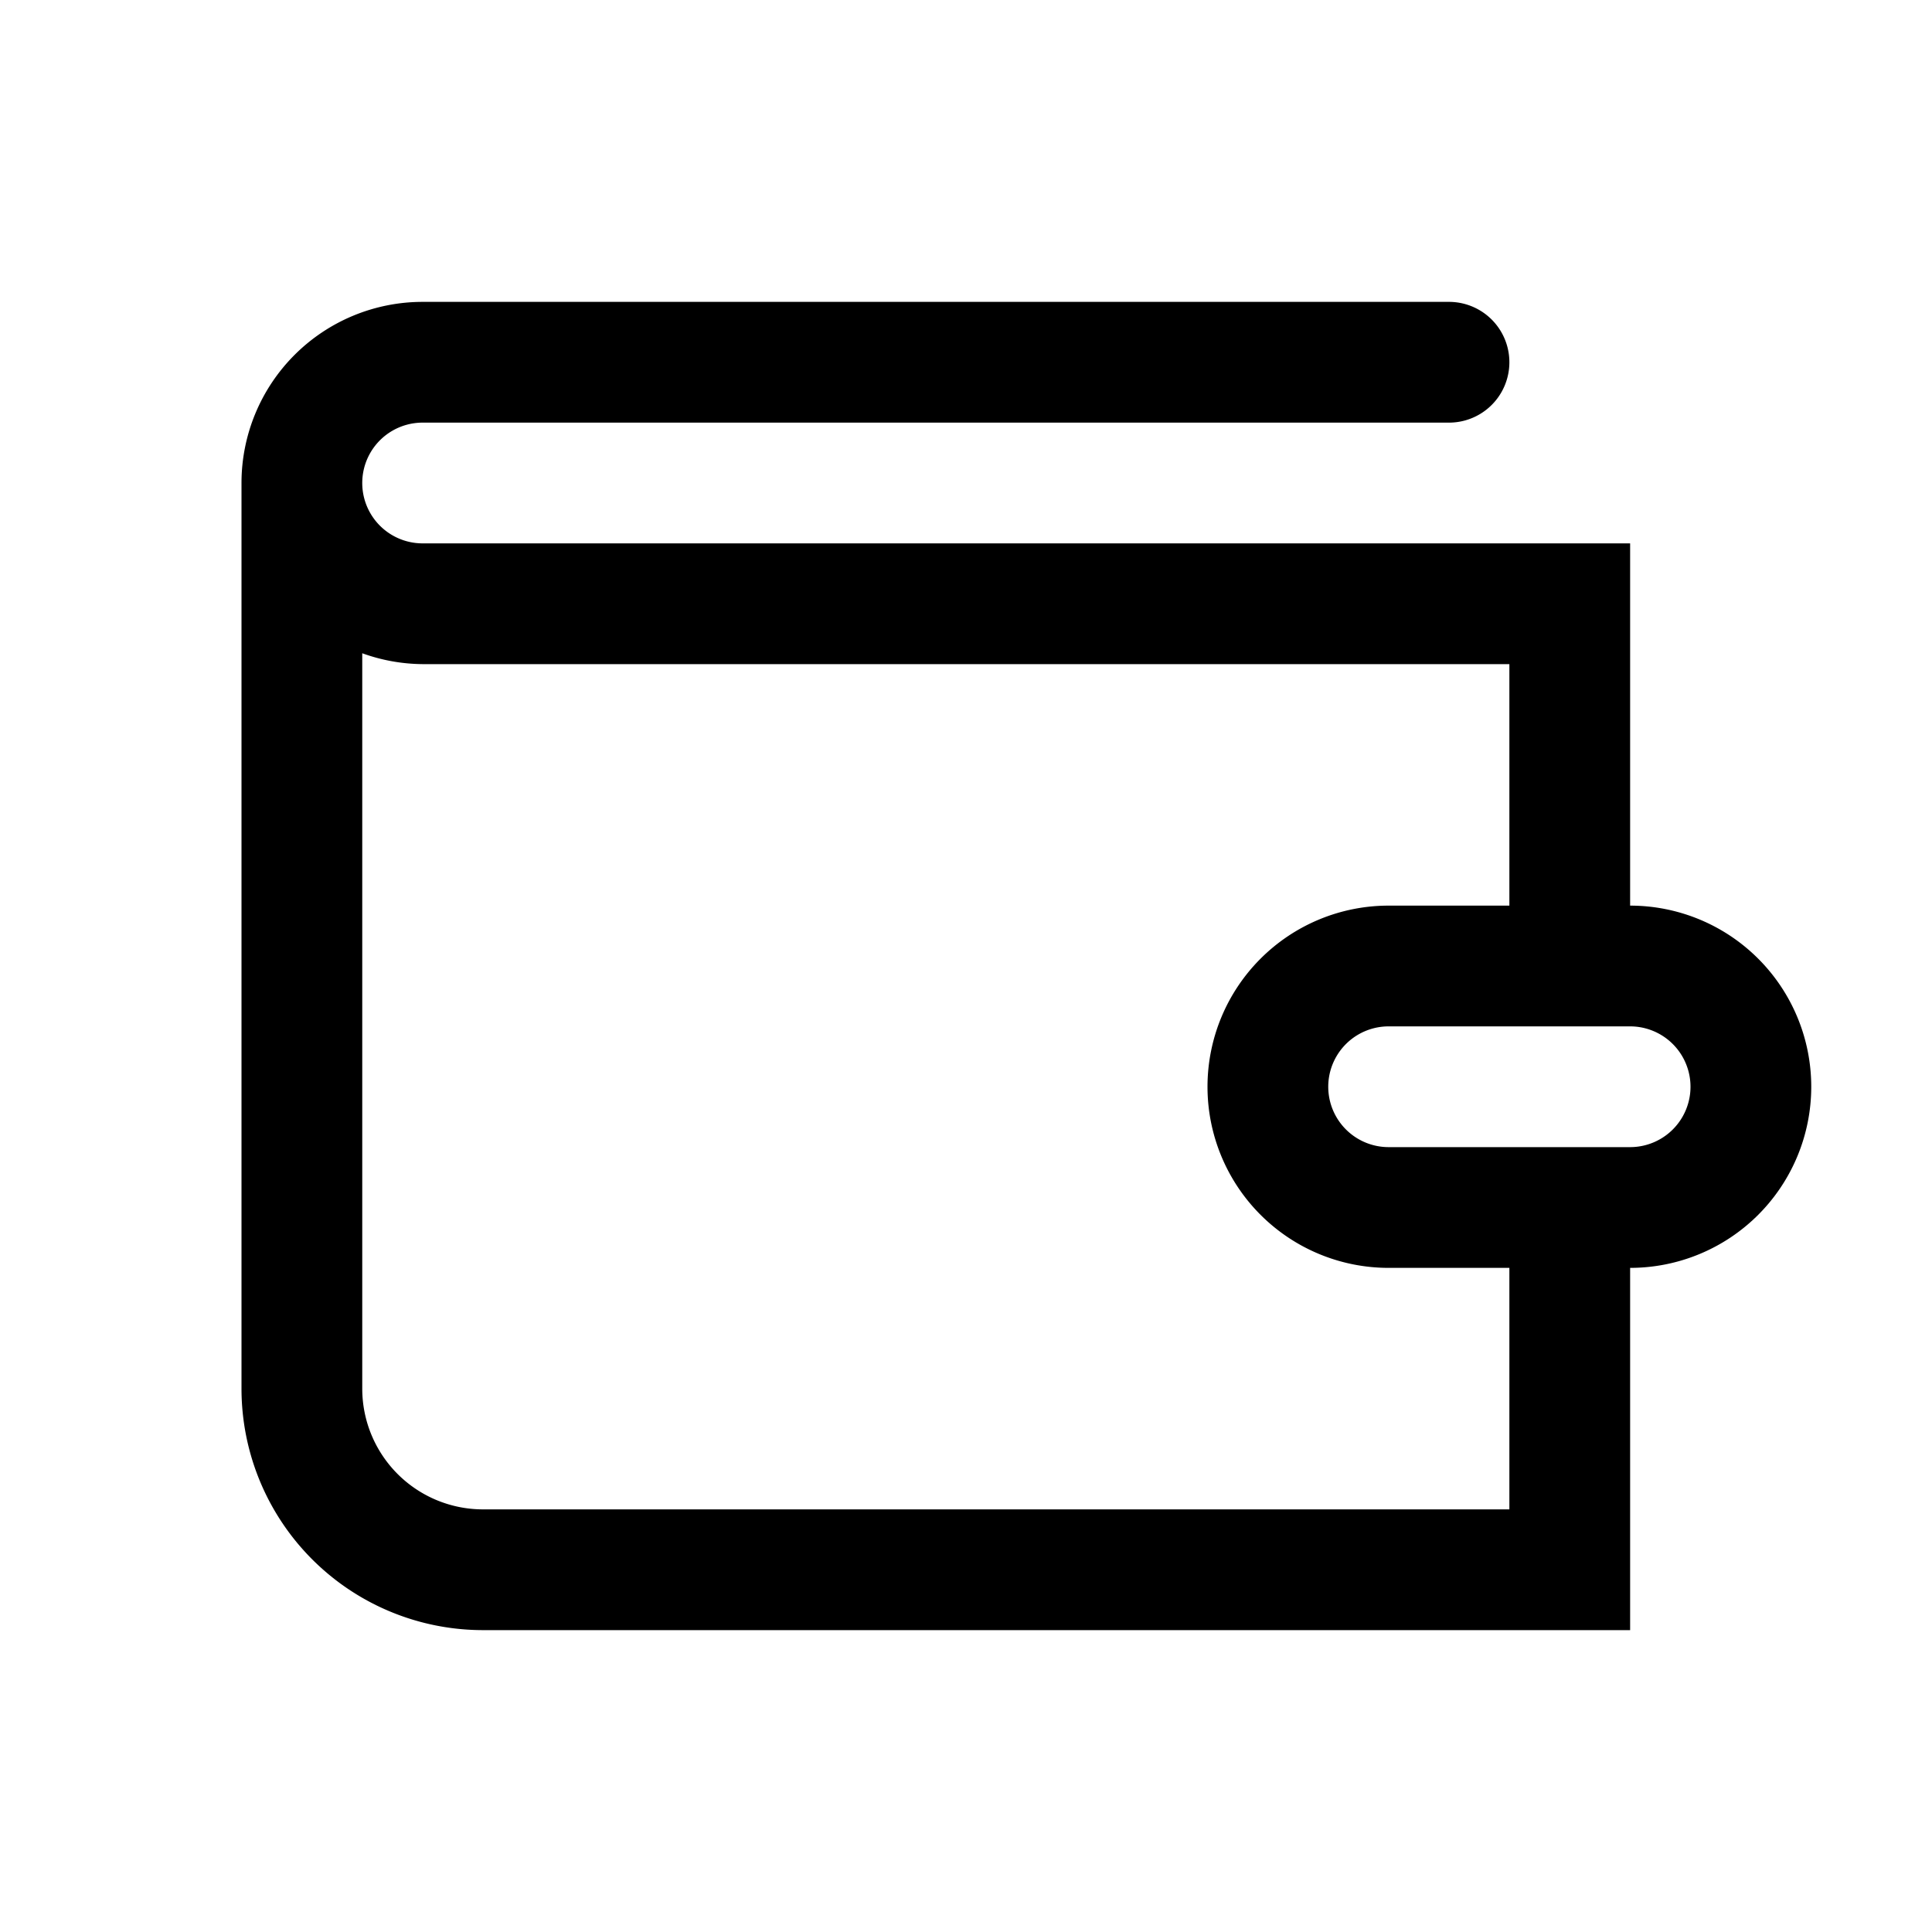 <svg id="5cd7f879-0dd2-4518-8935-78af5c0236fa" data-name="ICONS EXPORT" xmlns="http://www.w3.org/2000/svg" width="32" height="32" viewBox="0 0 32 32"><title>wallet</title><path d="M27,15V9H7A1,1,0,0,1,7,7H24a1,1,0,0,0,0-2H7A3,3,0,0,0,4,8V23a4,4,0,0,0,4,4H27V21a3,3,0,0,0,0-6ZM25,25H8a2,2,0,0,1-2-2V10.82A3,3,0,0,0,7,11H25v4H23a3,3,0,0,0,0,6h2Zm2-6H23a1,1,0,0,1,0-2h4a1,1,0,0,1,0,2Z"/></svg>